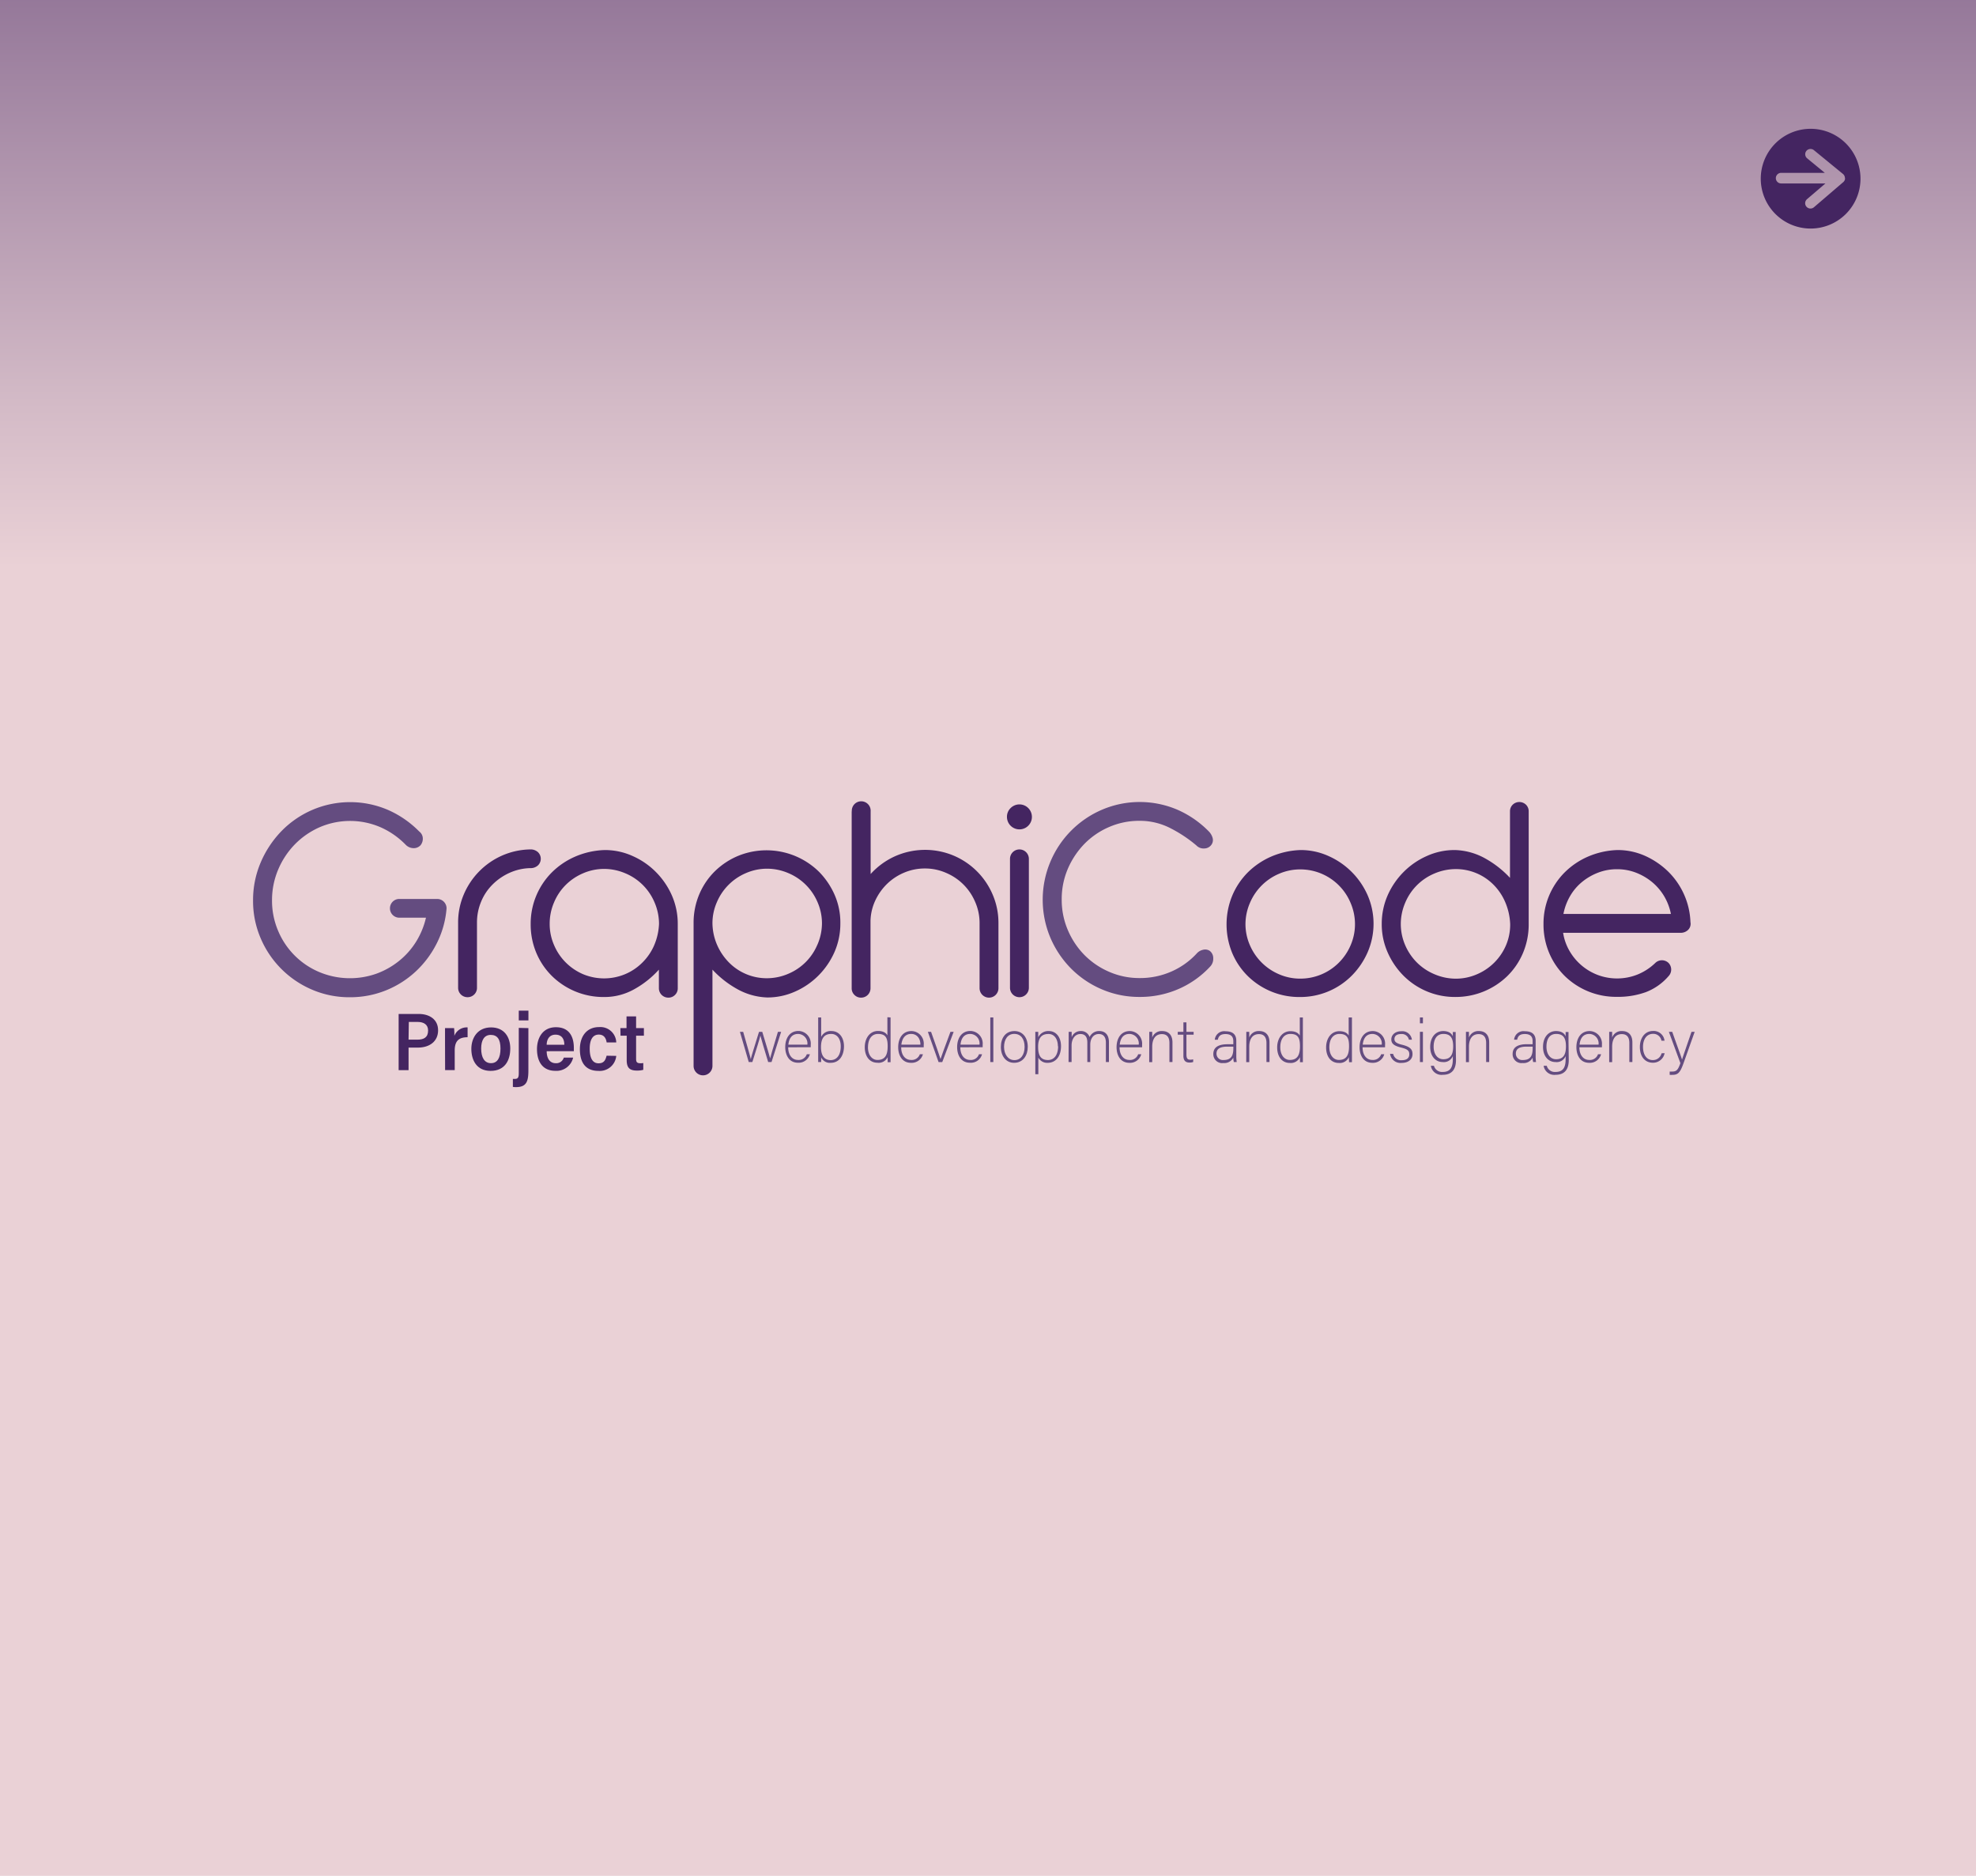 <svg xmlns="http://www.w3.org/2000/svg" xmlns:xlink="http://www.w3.org/1999/xlink" viewBox="0 0 448.2 425.4"><defs><style>.cls-1{fill:#ead1d6;}.cls-2{fill:#644c80;}.cls-3{fill:#442561;}.cls-4{fill:url(#Sfumatura_senza_nome_9);}</style><linearGradient id="Sfumatura_senza_nome_9" x1="224.1" y1="-107.47" x2="224.1" y2="146.59" gradientUnits="userSpaceOnUse"><stop offset="0" stop-color="#442561"/><stop offset="0.41" stop-color="#937698"/><stop offset="0.77" stop-color="#d1b8c5"/><stop offset="0.93" stop-color="#ead1d6"/></linearGradient></defs><g id="Livello_2" data-name="Livello 2"><g id="Livello_1-2" data-name="Livello 1"><rect class="cls-1" y="1.02" width="448.2" height="424.38"/><path class="cls-2" d="M88.45,206a2.12,2.12,0,0,1,2.14-2.14h8.56a2.13,2.13,0,0,1,2.14,2.14,21.22,21.22,0,0,1-2.21,7.9,22.49,22.49,0,0,1-4.8,6.42,22,22,0,0,1-6.76,4.28,21.65,21.65,0,0,1-8.18,1.55,21.39,21.39,0,0,1-8.56-1.72,22,22,0,0,1-11.66-11.67,21.34,21.34,0,0,1-1.72-8.55,21.69,21.69,0,0,1,1.72-8.6,23.35,23.35,0,0,1,4.69-7.1,21.79,21.79,0,0,1,7-4.83,21.77,21.77,0,0,1,17.22,0,22.86,22.86,0,0,1,7.08,4.9,2,2,0,0,1,.79,1.52,2.33,2.33,0,0,1-.52,1.59,2.11,2.11,0,0,1-1.65.65,2.53,2.53,0,0,1-1.73-.79,18.17,18.17,0,0,0-5.66-3.94,17.42,17.42,0,0,0-13.87,0,18,18,0,0,0-5.62,3.9,18.47,18.47,0,0,0-3.77,5.73,17.73,17.73,0,0,0-1.38,6.94,17.42,17.42,0,0,0,1.38,6.9,17.44,17.44,0,0,0,9.39,9.38,18,18,0,0,0,12.9.35,17.92,17.92,0,0,0,5.11-2.87,17.3,17.3,0,0,0,3.87-4.34,18,18,0,0,0,2.27-5.49h-6A2.12,2.12,0,0,1,88.45,206Z"/><path class="cls-3" d="M103.91,209.26a16.15,16.15,0,0,1,1.27-6.38,16.8,16.8,0,0,1,8.73-8.87,16.55,16.55,0,0,1,6.35-1.38,2.45,2.45,0,0,1,1.76.62,2.08,2.08,0,0,1,0,3,2.45,2.45,0,0,1-1.76.62,12.09,12.09,0,0,0-4.69,1.07,12.91,12.91,0,0,0-3.86,2.66,11.72,11.72,0,0,0-2.59,3.9,12.19,12.19,0,0,0-.93,4.72V224a2.07,2.07,0,0,1-.62,1.52,2.11,2.11,0,0,1-1.52.62,2.12,2.12,0,0,1-2.14-2.14Z"/><path class="cls-3" d="M137.17,192.77a15.19,15.19,0,0,1,6.31,1.35,17.18,17.18,0,0,1,5.28,3.62,17.52,17.52,0,0,1,3.63,5.31,16,16,0,0,1,1.34,6.49V224.1a2.05,2.05,0,0,1-.62,1.52,2.07,2.07,0,0,1-1.52.62,2.13,2.13,0,0,1-2.14-2.14v-4.21a21.49,21.49,0,0,1-5.48,4.38A13.77,13.77,0,0,1,137,226.1a16.66,16.66,0,0,1-11.73-4.69,16.12,16.12,0,0,1-3.59-5.25,16.57,16.57,0,0,1-1.31-6.62,16.44,16.44,0,0,1,4.8-11.7,17.21,17.21,0,0,1,5.31-3.59A18.31,18.31,0,0,1,137.17,192.77Zm-12.49,16.77a11.94,11.94,0,0,0,1,4.8,12.44,12.44,0,0,0,2.65,3.93,12.57,12.57,0,0,0,3.94,2.66,12.39,12.39,0,0,0,9.49,0,12.21,12.21,0,0,0,3.89-2.59,12.49,12.49,0,0,0,2.7-3.9,13.8,13.8,0,0,0,1.13-4.93,12.32,12.32,0,0,0-1-4.83,12.33,12.33,0,0,0-6.63-6.63,12.32,12.32,0,0,0-4.83-1,12,12,0,0,0-4.79,1,12.57,12.57,0,0,0-3.94,2.66,12.29,12.29,0,0,0-2.65,4A12.15,12.15,0,0,0,124.68,209.54Z"/><path class="cls-3" d="M193.21,184a2.14,2.14,0,1,1,4.27,0v14.21a16.75,16.75,0,0,1,5.46-4,16.76,16.76,0,0,1,13.38-.17,16.67,16.67,0,0,1,8.84,8.84,16.21,16.21,0,0,1,1.31,6.48V224.1a2.14,2.14,0,1,1-4.28,0V209.33a11.86,11.86,0,0,0-1-4.79,12.36,12.36,0,0,0-6.59-6.59,11.86,11.86,0,0,0-4.79-1,12,12,0,0,0-4.7.93,12.52,12.52,0,0,0-3.86,2.52,12.82,12.82,0,0,0-2.69,3.76,11.52,11.52,0,0,0-1.11,4.66V224.1a2.12,2.12,0,0,1-2.13,2.14,2.07,2.07,0,0,1-1.52-.62,2.05,2.05,0,0,1-.62-1.52V184Z"/><path class="cls-3" d="M228.4,185.25a2.73,2.73,0,0,1,.83-2,2.82,2.82,0,0,1,4,0,2.83,2.83,0,1,1-4.83,2Zm.69,9.52a2.14,2.14,0,1,1,4.28,0V224a2.14,2.14,0,1,1-4.28,0Z"/><path class="cls-2" d="M240.82,204a17.42,17.42,0,0,0,1.38,6.9,18.18,18.18,0,0,0,3.76,5.66,17.72,17.72,0,0,0,5.63,3.83,17.1,17.1,0,0,0,6.9,1.41,17.59,17.59,0,0,0,7.21-1.48,17.23,17.23,0,0,0,5.76-4.11,2.64,2.64,0,0,1,1.42-.82,1.84,1.84,0,0,1,1.55.27,2.07,2.07,0,0,1,.76,1.69,2.54,2.54,0,0,1-.62,1.76,21.36,21.36,0,0,1-7.18,5.14,21.78,21.78,0,0,1-8.9,1.83,21.39,21.39,0,0,1-8.56-1.72,21.89,21.89,0,0,1-7-4.73,22.42,22.42,0,0,1-4.69-7,22.19,22.19,0,0,1,0-17.18,22.14,22.14,0,0,1,11.66-11.8,21.77,21.77,0,0,1,17.22,0,22.7,22.7,0,0,1,7.07,4.9,3.43,3.43,0,0,1,.83,1.38,1.81,1.81,0,0,1-.21,1.59,2,2,0,0,1-1.62.89,2.26,2.26,0,0,1-1.83-.69,30.54,30.54,0,0,0-5.79-3.86,15.17,15.17,0,0,0-7.11-1.72,17.1,17.1,0,0,0-6.9,1.41,17.48,17.48,0,0,0-5.63,3.86,18.72,18.72,0,0,0-3.76,5.7A17.42,17.42,0,0,0,240.82,204Z"/><path class="cls-3" d="M295,192.77a15.24,15.24,0,0,1,6.32,1.35,17.37,17.37,0,0,1,8.9,8.93,16.23,16.23,0,0,1,0,12.87,17.42,17.42,0,0,1-3.56,5.28,16.45,16.45,0,0,1-11.83,4.9,16.66,16.66,0,0,1-11.74-4.69,16.1,16.1,0,0,1-3.58-5.25,17.08,17.08,0,0,1,0-13.07,16.59,16.59,0,0,1,3.52-5.25,17.45,17.45,0,0,1,5.31-3.59A18.31,18.31,0,0,1,295,192.77ZM282.5,209.54a11.94,11.94,0,0,0,1,4.8,12.54,12.54,0,0,0,6.59,6.59,12,12,0,0,0,4.8,1,12.34,12.34,0,0,0,8.79-3.62,12.47,12.47,0,0,0,2.66-3.93,11.94,11.94,0,0,0,1-4.8,12.15,12.15,0,0,0-1-4.83,12.35,12.35,0,0,0-11.45-7.59,12,12,0,0,0-4.8,1,12.43,12.43,0,0,0-6.59,6.63A12.15,12.15,0,0,0,282.5,209.54Z"/><path class="cls-3" d="M330.05,192.77a14.92,14.92,0,0,1,7,2,22.75,22.75,0,0,1,5.45,4.31V184a2.07,2.07,0,0,1,.62-1.52,2.17,2.17,0,0,1,3,0,2.07,2.07,0,0,1,.62,1.52v25.53a16.57,16.57,0,0,1-1.31,6.62,16.12,16.12,0,0,1-3.59,5.25,16.8,16.8,0,0,1-11.73,4.69,16.45,16.45,0,0,1-11.84-4.9,17.39,17.39,0,0,1-3.55-5.28,15.67,15.67,0,0,1-1.31-6.38,16,16,0,0,1,1.34-6.49,17.52,17.52,0,0,1,3.63-5.31,17.18,17.18,0,0,1,5.28-3.62A15.19,15.19,0,0,1,330.05,192.77Zm12.49,16.77a14,14,0,0,0-1.14-5,12.62,12.62,0,0,0-2.66-3.93,12,12,0,0,0-8.55-3.52,12.32,12.32,0,0,0-4.83,1,12.33,12.33,0,0,0-6.63,6.63,12.32,12.32,0,0,0-1,4.83,12.1,12.1,0,0,0,1,4.8,12.64,12.64,0,0,0,2.66,3.93,12.47,12.47,0,0,0,4,2.66,12.32,12.32,0,0,0,4.83,1,12,12,0,0,0,4.79-1,12.45,12.45,0,0,0,6.59-6.59A11.94,11.94,0,0,0,342.54,209.54Z"/><path class="cls-3" d="M354.55,211.54a11.67,11.67,0,0,0,1.45,4.11,12.5,12.5,0,0,0,6.41,5.45,12.51,12.51,0,0,0,9.11-.14,12.66,12.66,0,0,0,3.94-2.59,2.16,2.16,0,0,1,3,0,2.17,2.17,0,0,1,0,3,12.86,12.86,0,0,1-5.14,3.62,18.59,18.59,0,0,1-6.59,1.07A16.66,16.66,0,0,1,355,221.41a16.12,16.12,0,0,1-3.59-5.25,16.57,16.57,0,0,1-1.31-6.62,16.44,16.44,0,0,1,4.8-11.7,17.21,17.21,0,0,1,5.31-3.59,18.31,18.31,0,0,1,6.66-1.48,15.23,15.23,0,0,1,6.25,1.31,18.2,18.2,0,0,1,5.21,3.52,17,17,0,0,1,3.62,5.18,16.74,16.74,0,0,1,1.48,6.35,1.91,1.91,0,0,1-.58,1.79,2.38,2.38,0,0,1-1.56.62Zm12.21-14.42a11.73,11.73,0,0,0-4.31.79,13.09,13.09,0,0,0-3.66,2.14,11.74,11.74,0,0,0-2.69,3.21,12.85,12.85,0,0,0-1.48,4H379a12.69,12.69,0,0,0-1.52-4,12.44,12.44,0,0,0-2.73-3.21,13.18,13.18,0,0,0-3.65-2.14A11.79,11.79,0,0,0,366.76,197.12Z"/><path class="cls-3" d="M189.34,203a17.39,17.39,0,0,0-3.55-5.28,17,17,0,0,0-18.29-3.66,16.76,16.76,0,0,0-5.28,3.45,16.12,16.12,0,0,0-3.59,5.25,16.57,16.57,0,0,0-1.31,6.62v32.34a2.14,2.14,0,1,0,4.28,0V219.89a22.51,22.51,0,0,0,5.45,4.31,14.92,14.92,0,0,0,7,2,15.27,15.27,0,0,0,6.32-1.35,17.25,17.25,0,0,0,5.27-3.62,17.52,17.52,0,0,0,3.63-5.31,16,16,0,0,0,1.34-6.49A15.67,15.67,0,0,0,189.34,203Zm-3.93,11.21a12.33,12.33,0,0,1-6.63,6.63,12.28,12.28,0,0,1-4.83,1,12,12,0,0,1-8.55-3.52,13.08,13.08,0,0,1-2.7-3.93,12.73,12.73,0,0,1-1.1-5,11.86,11.86,0,0,1,1-4.79,12.42,12.42,0,0,1,6.59-6.6,12,12,0,0,1,4.79-1,12.28,12.28,0,0,1,4.83,1,12.4,12.4,0,0,1,6.63,6.6,12,12,0,0,1,1,4.79A12.32,12.32,0,0,1,185.41,214.23Z"/><path class="cls-2" d="M168.57,234c1,3.54,1.61,5.57,1.72,6.18h0c.11-.55.8-2.71,1.87-6.18h.74c1.28,4.24,1.66,5.46,1.78,6h0c.19-.76.51-1.79,1.77-6h.73L175,240.85h-.76c-.74-2.43-1.63-5.41-1.77-6h0c-.14.67-.92,3.13-1.82,6h-.82l-2-6.86Z"/><path class="cls-2" d="M178.78,237.5c0,1.77.9,2.87,2.22,2.87a1.94,1.94,0,0,0,2-1.29h.7A2.64,2.64,0,0,1,181,241c-2.08,0-2.89-1.8-2.89-3.54,0-2,1-3.66,3-3.66a2.84,2.84,0,0,1,2.78,3.12c0,.19,0,.38,0,.56Zm4.35-.6a2.16,2.16,0,0,0-2.1-2.43c-1.41,0-2.06,1-2.21,2.43Z"/><path class="cls-2" d="M185.58,230.73h.68v4.41a2.37,2.37,0,0,1,2.35-1.32c1.62,0,2.82,1.33,2.82,3.45s-1.07,3.75-3,3.75a2.14,2.14,0,0,1-2.17-1.25c0,.44,0,.89,0,1.08h-.68c0-.78,0-1.56,0-2.35Zm5.12,6.55c0-1.71-.85-2.81-2.16-2.81-1.71,0-2.32,1.16-2.32,3,0,1.62.54,2.94,2.24,2.94C189.85,240.37,190.7,239.22,190.7,237.28Z"/><path class="cls-2" d="M202,230.73v8.15c0,.65,0,1.29,0,2h-.66c0-.16,0-.81,0-1.15A2.24,2.24,0,0,1,199,241c-1.78,0-2.85-1.46-2.85-3.52s1.16-3.68,3-3.68c1.37,0,1.92.59,2.13,1v-4.12Zm-5.13,6.75c0,1.88,1,2.89,2.16,2.89,1.81,0,2.31-1.25,2.31-3.11s-.43-2.79-2.19-2.79C197.8,234.47,196.88,235.55,196.88,237.48Z"/><path class="cls-2" d="M204.41,237.5c0,1.77.91,2.87,2.23,2.87a1.94,1.94,0,0,0,2-1.29h.7a2.64,2.64,0,0,1-2.71,1.94c-2.09,0-2.9-1.8-2.9-3.54,0-2,1-3.66,3-3.66a2.84,2.84,0,0,1,2.79,3.12c0,.19,0,.38,0,.56Zm4.36-.6c0-1.36-.76-2.43-2.1-2.43s-2.06,1-2.22,2.43Z"/><path class="cls-2" d="M211.19,234c1.11,3.14,1.88,5.28,2.14,6.16h0c.15-.51.92-2.55,2.25-6.16h.73l-2.59,6.86h-.83L210.46,234Z"/><path class="cls-2" d="M217.82,237.5c0,1.77.91,2.87,2.23,2.87a1.92,1.92,0,0,0,2-1.29h.7A2.62,2.62,0,0,1,220,241c-2.09,0-2.9-1.8-2.9-3.54,0-2,1-3.66,3-3.66a2.84,2.84,0,0,1,2.79,3.12c0,.19,0,.38,0,.56Zm4.35-.6a2.16,2.16,0,0,0-2.1-2.43c-1.41,0-2.06,1-2.21,2.43Z"/><path class="cls-2" d="M224.62,240.85V230.73h.69v10.12Z"/><path class="cls-2" d="M233.12,237.41c0,1.91-1.05,3.61-3.1,3.61-1.85,0-3-1.53-3-3.6s1.09-3.6,3.08-3.6C231.92,233.82,233.12,235.25,233.12,237.41Zm-5.38,0c0,1.63.88,3,2.34,3s2.32-1.22,2.32-3-.83-2.95-2.35-2.95S227.74,235.77,227.74,237.42Z"/><path class="cls-2" d="M235.52,239.84v3.76h-.69v-7.92c0-.57,0-1.17,0-1.69h.67c0,.26,0,.67,0,1.23a2.52,2.52,0,0,1,2.41-1.4c1.62,0,2.75,1.36,2.75,3.42,0,2.47-1.32,3.78-3,3.78A2.25,2.25,0,0,1,235.52,239.84Zm4.43-2.57c0-1.59-.77-2.79-2.13-2.79-1.66,0-2.35,1-2.35,2.91s.54,3,2.26,3C239.16,240.37,240,239.16,240,237.27Z"/><path class="cls-2" d="M242.4,235.76c0-.59,0-1.24,0-1.77h.68c0,.23,0,.82,0,1.22a2.14,2.14,0,0,1,2.06-1.39,2,2,0,0,1,2,1.36,2.34,2.34,0,0,1,2.24-1.36c1.05,0,2.15.61,2.15,2.51v4.52h-.69v-4.43c0-.92-.33-1.93-1.6-1.93s-1.94,1.08-1.94,2.41v3.95h-.67v-4.42c0-1-.3-1.94-1.57-1.94s-2,1.19-2,2.59v3.77h-.69Z"/><path class="cls-2" d="M253.94,237.5c0,1.77.91,2.87,2.22,2.87a1.93,1.93,0,0,0,2-1.29h.7a2.63,2.63,0,0,1-2.7,1.94c-2.09,0-2.9-1.8-2.9-3.54,0-2,1-3.66,3-3.66a2.85,2.85,0,0,1,2.79,3.12,5.15,5.15,0,0,1,0,.56Zm4.35-.6a2.16,2.16,0,0,0-2.1-2.43c-1.41,0-2.06,1-2.21,2.43Z"/><path class="cls-2" d="M260.68,235.72c0-.61,0-1.18,0-1.73h.67c0,.22,0,1.11,0,1.3a2.25,2.25,0,0,1,2.28-1.47c1.22,0,2.31.69,2.31,2.58v4.45h-.69v-4.34c0-1.22-.51-2-1.7-2-1.64,0-2.2,1.36-2.2,2.86v3.5h-.69Z"/><path class="cls-2" d="M267.14,234h1.28v-2.15h.69V234h1.63v.64h-1.63v4.47c0,.76.16,1.2.82,1.2a2.5,2.5,0,0,0,.71-.08v.61a2.53,2.53,0,0,1-.85.12c-.88,0-1.37-.44-1.37-1.54v-4.78h-1.28Z"/><path class="cls-2" d="M280.42,239.55a7.84,7.84,0,0,0,.1,1.3h-.66a4.94,4.94,0,0,1-.12-1,2.28,2.28,0,0,1-2.25,1.22,2,2,0,0,1-2.28-2.06c0-1.51,1.16-2.2,3.22-2.2h1.31v-.7c0-.69-.21-1.61-1.77-1.61-1.39,0-1.6.73-1.75,1.29h-.68a2.13,2.13,0,0,1,2.44-1.92c1.57,0,2.44.66,2.44,2.17Zm-.67-2.2h-1.34c-1.53,0-2.48.4-2.48,1.58a1.44,1.44,0,0,0,1.58,1.46c2,0,2.24-1.31,2.24-2.79Z"/><path class="cls-2" d="M282.69,235.72c0-.61,0-1.18,0-1.73h.67c0,.22,0,1.11,0,1.3a2.25,2.25,0,0,1,2.28-1.47c1.22,0,2.31.69,2.31,2.58v4.45h-.69v-4.34c0-1.22-.51-2-1.7-2-1.64,0-2.2,1.36-2.2,2.86v3.5h-.69Z"/><path class="cls-2" d="M295.52,230.73v8.15c0,.65,0,1.29,0,2h-.66c0-.16,0-.81,0-1.15a2.26,2.26,0,0,1-2.31,1.32c-1.79,0-2.86-1.46-2.86-3.52s1.17-3.68,3-3.68c1.37,0,1.92.59,2.13,1v-4.12Zm-5.12,6.75c0,1.88,1,2.89,2.16,2.89,1.81,0,2.3-1.25,2.3-3.11s-.42-2.79-2.18-2.79C291.32,234.47,290.4,235.55,290.4,237.48Z"/><path class="cls-2" d="M306.65,230.73v8.15c0,.65,0,1.29,0,2H306c0-.16-.05-.81-.05-1.15a2.24,2.24,0,0,1-2.3,1.32c-1.79,0-2.86-1.46-2.86-3.52s1.17-3.68,3-3.68c1.37,0,1.92.59,2.12,1v-4.12Zm-5.12,6.75c0,1.88,1,2.89,2.15,2.89,1.82,0,2.31-1.25,2.31-3.11s-.42-2.79-2.18-2.79C302.45,234.47,301.53,235.55,301.53,237.48Z"/><path class="cls-2" d="M309.06,237.5c0,1.77.9,2.87,2.22,2.87a1.94,1.94,0,0,0,2-1.29h.7a2.64,2.64,0,0,1-2.71,1.94c-2.08,0-2.89-1.8-2.89-3.54,0-2,1-3.66,3-3.66a2.84,2.84,0,0,1,2.78,3.12c0,.19,0,.38,0,.56Zm4.35-.6a2.17,2.17,0,0,0-2.1-2.43c-1.42,0-2.06,1-2.21,2.43Z"/><path class="cls-2" d="M316,239a1.82,1.82,0,0,0,1.95,1.43c1.22,0,1.71-.57,1.71-1.34s-.33-1.16-1.86-1.53c-1.78-.43-2.22-1-2.22-1.87s.72-1.83,2.27-1.83a2.19,2.19,0,0,1,2.4,1.92h-.68a1.63,1.63,0,0,0-1.75-1.29c-1.19,0-1.53.59-1.53,1.14s.33.95,1.68,1.28c1.94.47,2.42,1.1,2.42,2.13,0,1.25-1,2-2.46,2a2.38,2.38,0,0,1-2.63-2.06Z"/><path class="cls-2" d="M322.07,230.73h.68v1.33h-.68Zm0,3.26h.68v6.86h-.68Z"/><path class="cls-2" d="M330.25,240.39c0,2.19-1,3.35-3,3.35a2.43,2.43,0,0,1-2.7-2.05h.7a1.9,1.9,0,0,0,2,1.4c1.79,0,2.28-1.15,2.28-2.9v-.71a2.17,2.17,0,0,1-2.29,1.37c-1.61,0-2.84-1.3-2.84-3.43,0-2.31,1.32-3.6,2.94-3.6,1.4,0,2,.66,2.19,1.21,0-.4,0-.88,0-1h.65c0,.24,0,1.33,0,2Zm-5.07-3c0,1.64.87,2.82,2.19,2.82,1.72,0,2.24-1.14,2.24-2.93s-.55-2.81-2.2-2.81S325.18,235.83,325.18,237.39Z"/><path class="cls-2" d="M332.51,235.72c0-.61,0-1.18,0-1.73h.68c0,.22,0,1.11,0,1.3a2.26,2.26,0,0,1,2.28-1.47c1.23,0,2.31.69,2.31,2.58v4.45h-.69v-4.34c0-1.22-.5-2-1.7-2-1.63,0-2.2,1.36-2.2,2.86v3.5h-.68Z"/><path class="cls-2" d="M348.32,239.55a8.17,8.17,0,0,0,.09,1.3h-.65a4.13,4.13,0,0,1-.13-1,2.27,2.27,0,0,1-2.25,1.22A2,2,0,0,1,343.1,239c0-1.51,1.17-2.2,3.23-2.2h1.3v-.7c0-.69-.2-1.61-1.77-1.61-1.39,0-1.59.73-1.74,1.29h-.69a2.13,2.13,0,0,1,2.44-1.92c1.57,0,2.45.66,2.45,2.17Zm-.68-2.2H346.3c-1.53,0-2.47.4-2.47,1.58a1.44,1.44,0,0,0,1.58,1.46c2,0,2.23-1.31,2.23-2.79Z"/><path class="cls-2" d="M355.83,240.39c0,2.19-1,3.35-3,3.35a2.43,2.43,0,0,1-2.7-2.05h.71a1.89,1.89,0,0,0,2,1.4c1.79,0,2.28-1.15,2.28-2.9v-.71a2.17,2.17,0,0,1-2.29,1.37c-1.61,0-2.84-1.3-2.84-3.43,0-2.31,1.32-3.6,2.94-3.6,1.4,0,2,.66,2.19,1.21,0-.4,0-.88,0-1h.65c0,.24,0,1.33,0,2Zm-5.06-3c0,1.64.86,2.82,2.18,2.82,1.72,0,2.24-1.14,2.24-2.93s-.55-2.81-2.2-2.81S350.77,235.83,350.77,237.39Z"/><path class="cls-2" d="M358.24,237.5c0,1.77.91,2.87,2.22,2.87a1.93,1.93,0,0,0,2-1.29h.7a2.63,2.63,0,0,1-2.7,1.94c-2.09,0-2.9-1.8-2.9-3.54,0-2,1-3.66,3-3.66a2.85,2.85,0,0,1,2.79,3.12,5.15,5.15,0,0,1,0,.56Zm4.35-.6a2.16,2.16,0,0,0-2.1-2.43c-1.41,0-2.06,1-2.21,2.43Z"/><path class="cls-2" d="M365,235.72c0-.61,0-1.18,0-1.73h.67c0,.22,0,1.11,0,1.3a2.25,2.25,0,0,1,2.28-1.47c1.22,0,2.31.69,2.31,2.58v4.45h-.69v-4.34c0-1.22-.51-2-1.7-2-1.64,0-2.2,1.36-2.2,2.86v3.5H365Z"/><path class="cls-2" d="M377.57,238.83A2.65,2.65,0,0,1,374.9,241c-1.71,0-2.94-1.28-2.94-3.57,0-1.88,1-3.63,3-3.63a2.47,2.47,0,0,1,2.59,2.2h-.7a1.86,1.86,0,0,0-1.9-1.55c-1.45,0-2.28,1.23-2.28,2.95s.77,3,2.21,3a2,2,0,0,0,2-1.54Z"/><path class="cls-2" d="M379.3,234c1.39,3.92,2,5.54,2.22,6.29h0c.27-.84.82-2.43,2.15-6.29h.72l-2.58,7.26c-.73,2-1.23,2.49-2.46,2.49a6.07,6.07,0,0,1-.63,0V243a4,4,0,0,0,.61,0c1,0,1.31-.48,1.82-1.9L378.54,234Z"/><path class="cls-3" d="M90.42,229.94H95c2.39,0,4.37,1.23,4.37,3.71s-1.89,3.92-4.59,3.92H92.67v5.11H90.42Zm2.25,5.83h2c1.48,0,2.43-.53,2.43-2.07,0-1.37-1-1.95-2.37-1.95h-2Z"/><path class="cls-3" d="M100.94,236.38c0-1.55,0-2.64,0-3.23H103a16.79,16.79,0,0,1,.06,1.76,3,3,0,0,1,3-1.92v2.23c-2,0-2.92.86-2.92,3v4.45h-2.18Z"/><path class="cls-3" d="M115.74,237.77c0,2.78-1.29,5.08-4.46,5.08s-4.37-2.44-4.37-5c0-2.41,1.35-4.86,4.49-4.86C114.35,233,115.74,235.14,115.74,237.77Zm-6.6,0c0,2.08.76,3.33,2.23,3.33s2.15-1.23,2.15-3.32-.72-3.09-2.21-3.09S109.14,235.92,109.14,237.78Z"/><path class="cls-3" d="M119.85,233.15v9.53c0,2.32-.29,3.85-2.77,3.85a3.83,3.83,0,0,1-.75-.05v-1.81a4.65,4.65,0,0,0,.48,0c.86,0,.86-.62.86-1.57v-10Zm-2.18-1.75v-2.21h2.19v2.21Z"/><path class="cls-3" d="M124,238.39c0,1.42.56,2.72,2.07,2.72a1.76,1.76,0,0,0,1.81-1.27H130a3.87,3.87,0,0,1-4,3c-3,0-4.2-2.16-4.2-4.94,0-2.35,1.17-4.95,4.3-4.95s4.06,2.3,4.06,4.67c0,.1,0,.64,0,.76Zm4-1.47c0-1.26-.55-2.28-2-2.28-1.58,0-2,1.34-2,2.28Z"/><path class="cls-3" d="M139.78,239.45a3.76,3.76,0,0,1-4.05,3.4c-2.83,0-4.2-1.79-4.2-4.93,0-2.93,1.58-5,4.34-5a3.6,3.6,0,0,1,3.91,3.48H137.6c-.13-.93-.59-1.78-1.78-1.78-1.46,0-2.06,1.31-2.06,3.18,0,2.3.74,3.33,2,3.33s1.58-.75,1.83-1.72Z"/><path class="cls-3" d="M140.71,233.15h1.4V230.5h2.17v2.65h1.77v1.72h-1.77v5.25c0,.7.17,1,1,1a3.41,3.41,0,0,0,.63-.05v1.54a5.15,5.15,0,0,1-1.44.17c-1.69,0-2.32-.67-2.32-2.37v-5.54h-1.4Z"/><rect class="cls-4" width="448.2" height="139.29"/><path class="cls-3" d="M410.66,29.21A11.31,11.31,0,1,0,422,40.52,11.31,11.31,0,0,0,410.66,29.21Zm7.85,11.25a1.22,1.22,0,0,1-.13.47,1.16,1.16,0,0,1-.29.37L411.44,47a1.21,1.21,0,0,1-1.7-.13,1.21,1.21,0,0,1,.13-1.7l4.18-3.57H404a1.2,1.2,0,1,1,0-2.4h9.91l-4-3.29a1.2,1.2,0,0,1-.18-1.69,1.22,1.22,0,0,1,1.7-.17L418,39.43a1.23,1.23,0,0,1,.47,1Z"/></g></g></svg>